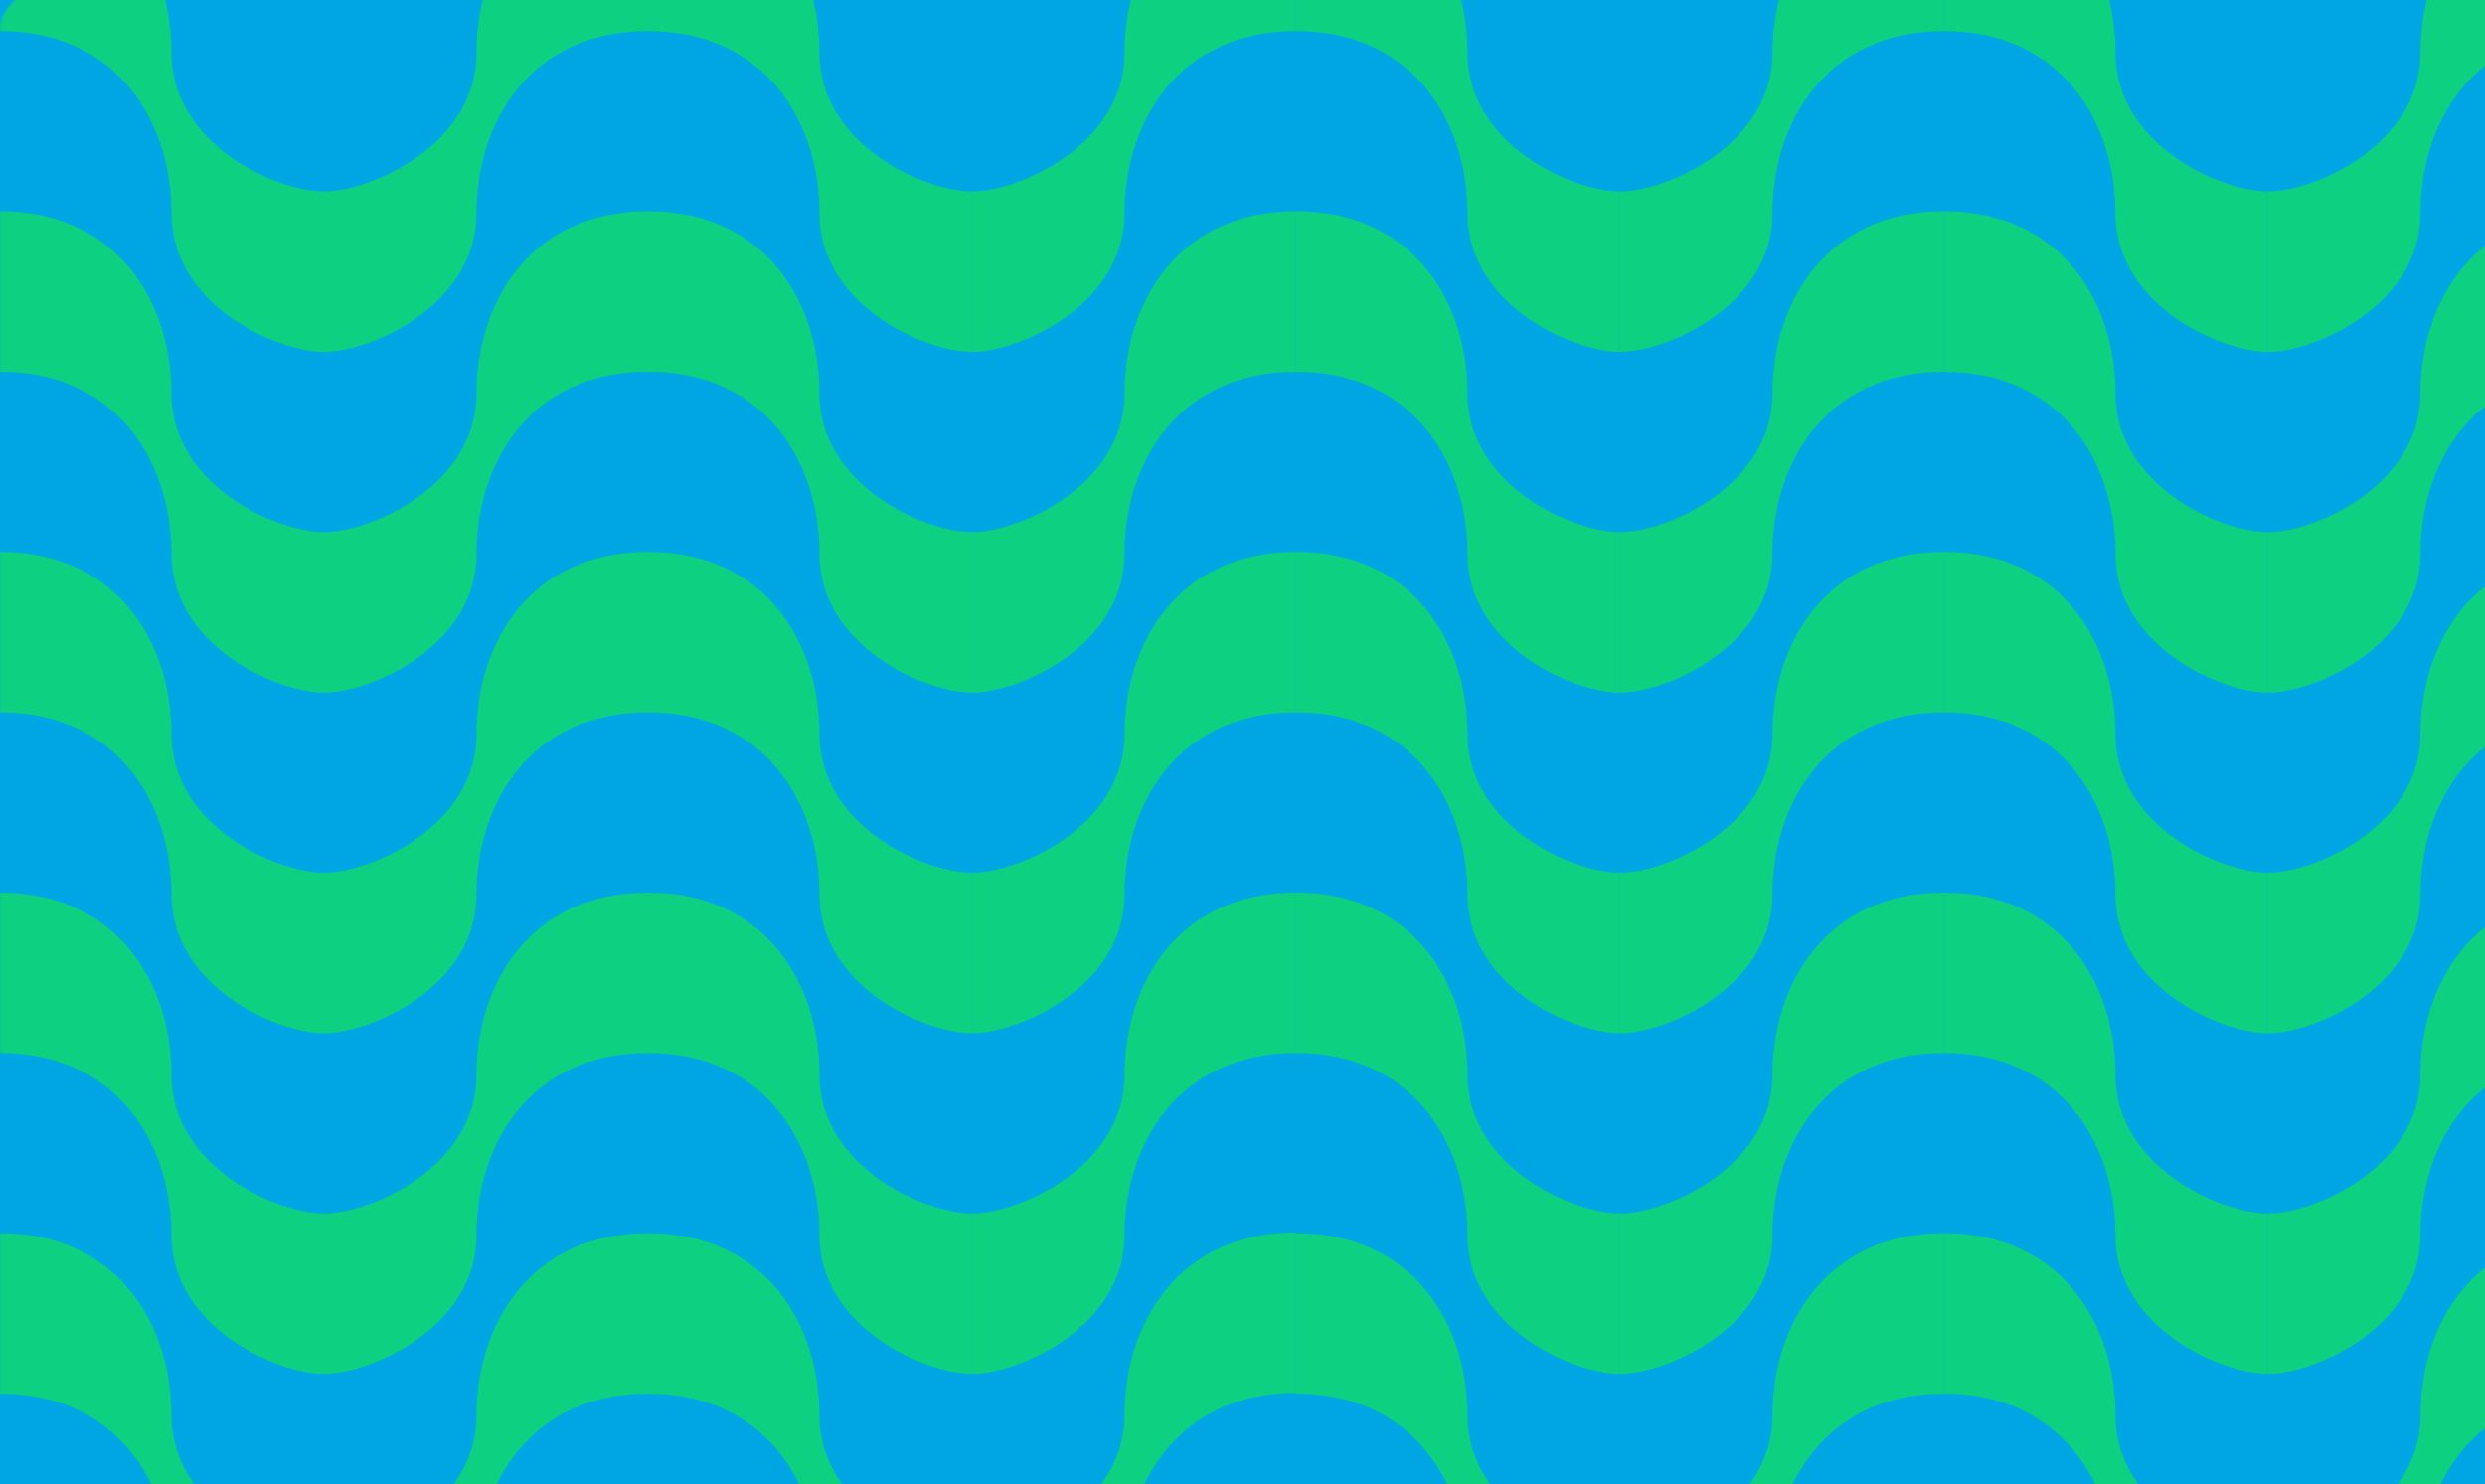 <svg width="1440" height="860" viewBox="0 0 1440 860" fill="none" xmlns="http://www.w3.org/2000/svg">
<g clip-path="url(#clip0_1223_44676)">
<g clip-path="url(#clip1_1223_44676)">
<rect width="1440" height="969" fill="#00A6E3"/>
<mask id="mask0_1223_44676" style="mask-type:luminance" maskUnits="userSpaceOnUse" x="0" y="-31" width="1502" height="1028">
<path d="M140.314 -30.545C62.819 -30.545 0 -9.541 0 16.356V950.059C0 975.956 62.819 996.96 140.314 996.96H1361.69C1439.18 996.96 1502 975.956 1502 950.059V16.356C1502 -9.541 1439.18 -30.545 1361.69 -30.545H140.314V-30.545Z" fill="white"/>
</mask>
<g mask="url(#mask0_1223_44676)">
<path d="M751.021 -75C819.139 -75 850.406 -22.104 850.406 30.752C850.406 83.608 911.147 110.933 938.745 110.933V203.92C911.147 203.92 850.406 176.595 850.406 123.739C850.406 70.883 819.099 17.987 751.021 17.987V-75Z" fill="#0DD180"/>
</g>
<mask id="mask1_1223_44676" style="mask-type:luminance" maskUnits="userSpaceOnUse" x="0" y="-31" width="1502" height="1028">
<path d="M140.314 -30.545C62.819 -30.545 0 -9.541 0 16.356V950.059C0 975.956 62.819 996.96 140.314 996.96H1361.69C1439.18 996.96 1502 975.956 1502 950.059V16.356C1502 -9.541 1439.18 -30.545 1361.69 -30.545H140.314V-30.545Z" fill="white"/>
</mask>
<g mask="url(#mask1_1223_44676)">
<path d="M0 -75C68.119 -75 99.386 -22.104 99.386 30.752C99.386 83.608 160.126 110.933 187.725 110.933V203.92C160.126 203.92 99.386 176.595 99.386 123.739C99.386 70.883 68.119 17.987 0 17.987V-75Z" fill="#0DD180"/>
</g>
<mask id="mask2_1223_44676" style="mask-type:luminance" maskUnits="userSpaceOnUse" x="0" y="-31" width="1502" height="1028">
<path d="M140.314 -30.545C62.819 -30.545 0 -9.541 0 16.356V950.059C0 975.956 62.819 996.96 140.314 996.96H1361.69C1439.18 996.96 1502 975.956 1502 950.059V16.356C1502 -9.541 1439.18 -30.545 1361.69 -30.545H140.314V-30.545Z" fill="white"/>
</mask>
<g mask="url(#mask2_1223_44676)">
<path d="M1126.51 -75C1194.63 -75 1225.9 -22.104 1225.9 30.752C1225.9 83.608 1286.64 110.933 1314.23 110.933V203.92C1286.64 203.92 1225.9 176.595 1225.9 123.739C1225.9 70.883 1194.59 17.987 1126.51 17.987V-75Z" fill="#0DD180"/>
</g>
<mask id="mask3_1223_44676" style="mask-type:luminance" maskUnits="userSpaceOnUse" x="0" y="-31" width="1502" height="1028">
<path d="M140.314 -30.545C62.819 -30.545 0 -9.541 0 16.356V950.059C0 975.956 62.819 996.96 140.314 996.96H1361.69C1439.18 996.96 1502 975.956 1502 950.059V16.356C1502 -9.541 1439.18 -30.545 1361.69 -30.545H140.314V-30.545Z" fill="white"/>
</mask>
<g mask="url(#mask3_1223_44676)">
<path d="M375.49 -75C443.609 -75 474.876 -22.104 474.876 30.752C474.876 83.608 535.617 110.933 563.215 110.933V203.92C535.617 203.92 474.876 176.595 474.876 123.739C474.876 70.883 443.609 17.987 375.49 17.987V-75Z" fill="#0DD180"/>
</g>
<mask id="mask4_1223_44676" style="mask-type:luminance" maskUnits="userSpaceOnUse" x="0" y="-31" width="1502" height="1028">
<path d="M140.314 -30.545C62.819 -30.545 0 -9.541 0 16.356V950.059C0 975.956 62.819 996.96 140.314 996.96H1361.69C1439.18 996.96 1502 975.956 1502 950.059V16.356C1502 -9.541 1439.18 -30.545 1361.69 -30.545H140.314V-30.545Z" fill="white"/>
</mask>
<g mask="url(#mask4_1223_44676)">
<path d="M1126.51 -75C1058.39 -75 1027.12 -22.104 1027.12 30.752C1027.12 83.608 966.383 110.933 938.785 110.933V203.92C966.383 203.92 1027.12 176.595 1027.12 123.739C1027.12 70.883 1058.43 17.987 1126.51 17.987V-75Z" fill="#0DD180"/>
</g>
<mask id="mask5_1223_44676" style="mask-type:luminance" maskUnits="userSpaceOnUse" x="0" y="-31" width="1502" height="1028">
<path d="M140.314 -30.545C62.819 -30.545 0 -9.541 0 16.356V950.059C0 975.956 62.819 996.96 140.314 996.96H1361.69C1439.18 996.96 1502 975.956 1502 950.059V16.356C1502 -9.541 1439.18 -30.545 1361.69 -30.545H140.314V-30.545Z" fill="white"/>
</mask>
<g mask="url(#mask5_1223_44676)">
<path d="M375.49 -75C307.412 -75 276.104 -22.104 276.104 30.752C276.104 83.608 215.364 110.933 187.766 110.933V203.92C215.364 203.92 276.104 176.595 276.104 123.739C276.104 70.883 307.412 17.987 375.49 17.987V-75Z" fill="#0DD180"/>
</g>
<mask id="mask6_1223_44676" style="mask-type:luminance" maskUnits="userSpaceOnUse" x="0" y="-31" width="1502" height="1028">
<path d="M140.314 -30.545C62.819 -30.545 0 -9.541 0 16.356V950.059C0 975.956 62.819 996.96 140.314 996.96H1361.69C1439.18 996.96 1502 975.956 1502 950.059V16.356C1502 -9.541 1439.18 -30.545 1361.69 -30.545H140.314V-30.545Z" fill="white"/>
</mask>
<g mask="url(#mask6_1223_44676)">
<path d="M1502 -75C1433.88 -75 1402.61 -22.104 1402.61 30.752C1402.61 83.608 1341.87 110.933 1314.28 110.933V203.92C1341.87 203.92 1402.61 176.595 1402.61 123.739C1402.61 70.883 1433.92 17.987 1502 17.987V-75Z" fill="#0DD180"/>
</g>
<mask id="mask7_1223_44676" style="mask-type:luminance" maskUnits="userSpaceOnUse" x="0" y="-31" width="1502" height="1028">
<path d="M140.314 -30.545C62.819 -30.545 0 -9.541 0 16.356V950.059C0 975.956 62.819 996.96 140.314 996.96H1361.69C1439.18 996.96 1502 975.956 1502 950.059V16.356C1502 -9.541 1439.18 -30.545 1361.69 -30.545H140.314V-30.545Z" fill="white"/>
</mask>
<g mask="url(#mask7_1223_44676)">
<path d="M751.02 -75C682.902 -75 651.635 -22.104 651.635 30.752C651.635 83.608 590.894 110.933 563.296 110.933V203.92C590.894 203.92 651.635 176.595 651.635 123.739C651.635 70.883 682.942 17.987 751.02 17.987V-75Z" fill="#0DD180"/>
</g>
<mask id="mask8_1223_44676" style="mask-type:luminance" maskUnits="userSpaceOnUse" x="0" y="-31" width="1502" height="1028">
<path d="M140.314 -30.545C62.819 -30.545 0 -9.541 0 16.356V950.059C0 975.956 62.819 996.96 140.314 996.96H1361.69C1439.18 996.96 1502 975.956 1502 950.059V16.356C1502 -9.541 1439.18 -30.545 1361.69 -30.545H140.314V-30.545Z" fill="white"/>
</mask>
<g mask="url(#mask8_1223_44676)">
<path d="M751.021 122.395C819.139 122.395 850.406 175.291 850.406 228.147C850.406 281.002 911.147 308.368 938.745 308.368V401.355C911.147 401.355 850.406 374.03 850.406 321.174C850.406 268.319 819.099 215.422 751.021 215.422V122.395Z" fill="#0DD180"/>
</g>
<mask id="mask9_1223_44676" style="mask-type:luminance" maskUnits="userSpaceOnUse" x="0" y="-31" width="1502" height="1028">
<path d="M140.314 -30.545C62.819 -30.545 0 -9.541 0 16.356V950.059C0 975.956 62.819 996.96 140.314 996.96H1361.69C1439.18 996.96 1502 975.956 1502 950.059V16.356C1502 -9.541 1439.18 -30.545 1361.69 -30.545H140.314V-30.545Z" fill="white"/>
</mask>
<g mask="url(#mask9_1223_44676)">
<path d="M0 122.395C68.119 122.395 99.386 175.291 99.386 228.147C99.386 281.002 160.126 308.368 187.765 308.368V401.355C160.167 401.355 99.427 374.03 99.427 321.174C99.427 268.319 68.119 215.381 0 215.381V122.395Z" fill="#0DD180"/>
</g>
<mask id="mask10_1223_44676" style="mask-type:luminance" maskUnits="userSpaceOnUse" x="0" y="-31" width="1502" height="1028">
<path d="M140.314 -30.545C62.819 -30.545 0 -9.541 0 16.356V950.059C0 975.956 62.819 996.96 140.314 996.96H1361.69C1439.18 996.96 1502 975.956 1502 950.059V16.356C1502 -9.541 1439.18 -30.545 1361.69 -30.545H140.314V-30.545Z" fill="white"/>
</mask>
<g mask="url(#mask10_1223_44676)">
<path d="M1126.51 122.395C1194.63 122.395 1225.9 175.291 1225.9 228.147C1225.9 281.002 1286.64 308.368 1314.28 308.368V401.355C1286.68 401.355 1225.94 374.03 1225.94 321.174C1225.94 268.319 1194.63 215.422 1126.55 215.422V122.395H1126.51Z" fill="#0DD180"/>
</g>
<mask id="mask11_1223_44676" style="mask-type:luminance" maskUnits="userSpaceOnUse" x="0" y="-31" width="1502" height="1028">
<path d="M140.314 -30.545C62.819 -30.545 0 -9.541 0 16.356V950.059C0 975.956 62.819 996.96 140.314 996.96H1361.69C1439.18 996.96 1502 975.956 1502 950.059V16.356C1502 -9.541 1439.18 -30.545 1361.69 -30.545H140.314V-30.545Z" fill="white"/>
</mask>
<g mask="url(#mask11_1223_44676)">
<path d="M375.49 122.395C443.609 122.395 474.876 175.291 474.876 228.147C474.876 281.002 535.657 308.368 563.256 308.368V401.355C535.657 401.355 474.917 374.03 474.917 321.174C474.917 268.319 443.609 215.381 375.49 215.381V122.395Z" fill="#0DD180"/>
</g>
<mask id="mask12_1223_44676" style="mask-type:luminance" maskUnits="userSpaceOnUse" x="0" y="-31" width="1502" height="1028">
<path d="M140.314 -30.545C62.819 -30.545 0 -9.541 0 16.356V950.059C0 975.956 62.819 996.96 140.314 996.96H1361.69C1439.18 996.96 1502 975.956 1502 950.059V16.356C1502 -9.541 1439.18 -30.545 1361.69 -30.545H140.314V-30.545Z" fill="white"/>
</mask>
<g mask="url(#mask12_1223_44676)">
<path d="M1126.51 122.395C1058.39 122.395 1027.12 175.291 1027.12 228.147C1027.12 281.002 966.384 308.368 938.745 308.368V401.355C966.343 401.355 1027.08 374.03 1027.08 321.174C1027.08 268.319 1058.39 215.422 1126.47 215.422V122.395H1126.51Z" fill="#0DD180"/>
</g>
<mask id="mask13_1223_44676" style="mask-type:luminance" maskUnits="userSpaceOnUse" x="0" y="-31" width="1502" height="1028">
<path d="M140.314 -30.545C62.819 -30.545 0 -9.541 0 16.356V950.059C0 975.956 62.819 996.96 140.314 996.96H1361.69C1439.18 996.96 1502 975.956 1502 950.059V16.356C1502 -9.541 1439.18 -30.545 1361.69 -30.545H140.314V-30.545Z" fill="white"/>
</mask>
<g mask="url(#mask13_1223_44676)">
<path d="M375.49 122.395C307.371 122.395 276.104 175.291 276.104 228.147C276.104 281.002 215.364 308.368 187.766 308.368V401.355C215.364 401.355 276.104 374.03 276.104 321.174C276.104 268.319 307.412 215.381 375.49 215.381V122.395Z" fill="#0DD180"/>
</g>
<mask id="mask14_1223_44676" style="mask-type:luminance" maskUnits="userSpaceOnUse" x="0" y="-31" width="1502" height="1028">
<path d="M140.314 -30.545C62.819 -30.545 0 -9.541 0 16.356V950.059C0 975.956 62.819 996.96 140.314 996.96H1361.69C1439.18 996.96 1502 975.956 1502 950.059V16.356C1502 -9.541 1439.18 -30.545 1361.69 -30.545H140.314V-30.545Z" fill="white"/>
</mask>
<g mask="url(#mask14_1223_44676)">
<path d="M1502 122.395C1433.88 122.395 1402.61 175.291 1402.61 228.147C1402.61 281.002 1341.87 308.368 1314.28 308.368V401.355C1341.87 401.355 1402.61 374.03 1402.61 321.174C1402.61 268.319 1433.92 215.422 1502 215.422V122.395Z" fill="#0DD180"/>
</g>
<mask id="mask15_1223_44676" style="mask-type:luminance" maskUnits="userSpaceOnUse" x="0" y="-31" width="1502" height="1028">
<path d="M140.314 -30.545C62.819 -30.545 0 -9.541 0 16.356V950.059C0 975.956 62.819 996.96 140.314 996.96H1361.69C1439.18 996.96 1502 975.956 1502 950.059V16.356C1502 -9.541 1439.18 -30.545 1361.69 -30.545H140.314V-30.545Z" fill="white"/>
</mask>
<g mask="url(#mask15_1223_44676)">
<path d="M751.02 122.395C682.901 122.395 651.634 175.291 651.634 228.147C651.634 281.002 590.853 308.368 563.255 308.368V401.355C590.853 401.355 651.593 374.03 651.593 321.174C651.593 268.319 682.901 215.422 750.979 215.422V122.395H751.02Z" fill="#0DD180"/>
</g>
<mask id="mask16_1223_44676" style="mask-type:luminance" maskUnits="userSpaceOnUse" x="0" y="-31" width="1502" height="1028">
<path d="M140.314 -30.545C62.819 -30.545 0 -9.541 0 16.356V950.059C0 975.956 62.819 996.96 140.314 996.96H1361.69C1439.18 996.96 1502 975.956 1502 950.059V16.356C1502 -9.541 1439.18 -30.545 1361.69 -30.545H140.314V-30.545Z" fill="white"/>
</mask>
<g mask="url(#mask16_1223_44676)">
<path d="M751.021 319.787C819.139 319.787 850.406 372.684 850.406 425.539C850.406 478.395 911.147 505.72 938.745 505.72V598.707C911.147 598.707 850.406 571.382 850.406 518.526C850.406 465.67 819.099 412.774 751.021 412.774V319.787Z" fill="#0DD180"/>
</g>
<mask id="mask17_1223_44676" style="mask-type:luminance" maskUnits="userSpaceOnUse" x="0" y="-31" width="1502" height="1028">
<path d="M140.314 -30.545C62.819 -30.545 0 -9.541 0 16.356V950.059C0 975.956 62.819 996.96 140.314 996.96H1361.69C1439.18 996.96 1502 975.956 1502 950.059V16.356C1502 -9.541 1439.18 -30.545 1361.69 -30.545H140.314V-30.545Z" fill="white"/>
</mask>
<g mask="url(#mask17_1223_44676)">
<path d="M0 319.787C68.119 319.787 99.386 372.684 99.386 425.539C99.386 478.395 160.126 505.72 187.725 505.72V598.707C160.126 598.707 99.386 571.382 99.386 518.526C99.386 465.67 68.119 412.774 0 412.774V319.787Z" fill="#0DD180"/>
</g>
<mask id="mask18_1223_44676" style="mask-type:luminance" maskUnits="userSpaceOnUse" x="0" y="-31" width="1502" height="1028">
<path d="M140.314 -30.545C62.819 -30.545 0 -9.541 0 16.356V950.059C0 975.956 62.819 996.96 140.314 996.96H1361.69C1439.18 996.96 1502 975.956 1502 950.059V16.356C1502 -9.541 1439.18 -30.545 1361.69 -30.545H140.314V-30.545Z" fill="white"/>
</mask>
<g mask="url(#mask18_1223_44676)">
<path d="M1126.51 319.787C1194.63 319.787 1225.9 372.684 1225.9 425.539C1225.9 478.395 1286.64 505.72 1314.23 505.72V598.707C1286.64 598.707 1225.9 571.382 1225.9 518.526C1225.9 465.67 1194.59 412.774 1126.51 412.774V319.787Z" fill="#0DD180"/>
</g>
<mask id="mask19_1223_44676" style="mask-type:luminance" maskUnits="userSpaceOnUse" x="0" y="-31" width="1502" height="1028">
<path d="M140.314 -30.545C62.819 -30.545 0 -9.541 0 16.356V950.059C0 975.956 62.819 996.96 140.314 996.96H1361.69C1439.18 996.96 1502 975.956 1502 950.059V16.356C1502 -9.541 1439.18 -30.545 1361.69 -30.545H140.314V-30.545Z" fill="white"/>
</mask>
<g mask="url(#mask19_1223_44676)">
<path d="M375.49 319.787C443.609 319.787 474.876 372.684 474.876 425.539C474.876 478.395 535.617 505.72 563.215 505.72V598.707C535.617 598.707 474.876 571.382 474.876 518.526C474.876 465.67 443.568 412.774 375.49 412.774V319.787Z" fill="#0DD180"/>
</g>
<mask id="mask20_1223_44676" style="mask-type:luminance" maskUnits="userSpaceOnUse" x="0" y="-31" width="1502" height="1028">
<path d="M140.314 -30.545C62.819 -30.545 0 -9.541 0 16.356V950.059C0 975.956 62.819 996.96 140.314 996.96H1361.69C1439.18 996.96 1502 975.956 1502 950.059V16.356C1502 -9.541 1439.18 -30.545 1361.69 -30.545H140.314V-30.545Z" fill="white"/>
</mask>
<g mask="url(#mask20_1223_44676)">
<path d="M1126.51 319.787C1058.39 319.787 1027.12 372.684 1027.12 425.539C1027.12 478.395 966.383 505.72 938.785 505.72V598.707C966.383 598.707 1027.12 571.382 1027.12 518.526C1027.12 465.67 1058.43 412.774 1126.51 412.774V319.787Z" fill="#0DD180"/>
</g>
<mask id="mask21_1223_44676" style="mask-type:luminance" maskUnits="userSpaceOnUse" x="0" y="-31" width="1502" height="1028">
<path d="M140.314 -30.545C62.819 -30.545 0 -9.541 0 16.356V950.059C0 975.956 62.819 996.96 140.314 996.96H1361.69C1439.18 996.96 1502 975.956 1502 950.059V16.356C1502 -9.541 1439.18 -30.545 1361.69 -30.545H140.314V-30.545Z" fill="white"/>
</mask>
<g mask="url(#mask21_1223_44676)">
<path d="M375.49 319.787C307.371 319.787 276.104 372.684 276.104 425.539C276.104 478.395 215.364 505.72 187.766 505.72V598.707C215.364 598.707 276.104 571.382 276.104 518.526C276.104 465.67 307.412 412.774 375.49 412.774V319.787Z" fill="#0DD180"/>
</g>
<mask id="mask22_1223_44676" style="mask-type:luminance" maskUnits="userSpaceOnUse" x="0" y="-31" width="1502" height="1028">
<path d="M140.314 -30.545C62.819 -30.545 0 -9.541 0 16.356V950.059C0 975.956 62.819 996.96 140.314 996.96H1361.69C1439.18 996.96 1502 975.956 1502 950.059V16.356C1502 -9.541 1439.18 -30.545 1361.69 -30.545H140.314V-30.545Z" fill="white"/>
</mask>
<g mask="url(#mask22_1223_44676)">
<path d="M1502 319.787C1433.88 319.787 1402.61 372.684 1402.61 425.539C1402.61 478.395 1341.87 505.72 1314.28 505.72V598.707C1341.87 598.707 1402.61 571.382 1402.61 518.526C1402.61 465.67 1433.92 412.774 1502 412.774V319.787Z" fill="#0DD180"/>
</g>
<mask id="mask23_1223_44676" style="mask-type:luminance" maskUnits="userSpaceOnUse" x="0" y="-31" width="1502" height="1028">
<path d="M140.314 -30.545C62.819 -30.545 0 -9.541 0 16.356V950.059C0 975.956 62.819 996.96 140.314 996.96H1361.69C1439.18 996.96 1502 975.956 1502 950.059V16.356C1502 -9.541 1439.18 -30.545 1361.69 -30.545H140.314V-30.545Z" fill="white"/>
</mask>
<g mask="url(#mask23_1223_44676)">
<path d="M751.02 319.787C682.902 319.787 651.635 372.684 651.635 425.539C651.635 478.395 590.894 505.72 563.296 505.72V598.707C590.894 598.707 651.635 571.382 651.635 518.526C651.635 465.67 682.942 412.774 751.02 412.774V319.787Z" fill="#0DD180"/>
</g>
<mask id="mask24_1223_44676" style="mask-type:luminance" maskUnits="userSpaceOnUse" x="0" y="-31" width="1502" height="1028">
<path d="M140.314 -30.545C62.819 -30.545 0 -9.541 0 16.356V950.059C0 975.956 62.819 996.96 140.314 996.96H1361.69C1439.18 996.96 1502 975.956 1502 950.059V16.356C1502 -9.541 1439.18 -30.545 1361.69 -30.545H140.314V-30.545Z" fill="white"/>
</mask>
<g mask="url(#mask24_1223_44676)">
<path d="M751.021 517.221C819.139 517.221 850.406 570.117 850.406 622.973C850.406 675.829 911.147 703.154 938.745 703.154V796.141C911.147 796.141 850.406 768.815 850.406 715.96C850.406 663.104 819.099 610.167 751.021 610.167V517.221Z" fill="#0DD180"/>
</g>
<mask id="mask25_1223_44676" style="mask-type:luminance" maskUnits="userSpaceOnUse" x="0" y="-31" width="1502" height="1028">
<path d="M140.314 -30.545C62.819 -30.545 0 -9.541 0 16.356V950.059C0 975.956 62.819 996.96 140.314 996.96H1361.69C1439.18 996.96 1502 975.956 1502 950.059V16.356C1502 -9.541 1439.18 -30.545 1361.69 -30.545H140.314V-30.545Z" fill="white"/>
</mask>
<g mask="url(#mask25_1223_44676)">
<path d="M0 517.221C68.119 517.221 99.386 570.117 99.386 622.973C99.386 675.829 160.126 703.154 187.725 703.154V796.141C160.126 796.141 99.386 768.815 99.386 715.96C99.386 663.104 68.119 610.167 0 610.167V517.221Z" fill="#0DD180"/>
</g>
<mask id="mask26_1223_44676" style="mask-type:luminance" maskUnits="userSpaceOnUse" x="0" y="-31" width="1502" height="1028">
<path d="M140.314 -30.545C62.819 -30.545 0 -9.541 0 16.356V950.059C0 975.956 62.819 996.96 140.314 996.96H1361.69C1439.18 996.96 1502 975.956 1502 950.059V16.356C1502 -9.541 1439.18 -30.545 1361.69 -30.545H140.314V-30.545Z" fill="white"/>
</mask>
<g mask="url(#mask26_1223_44676)">
<path d="M1126.51 517.221C1194.63 517.221 1225.9 570.117 1225.9 622.973C1225.9 675.829 1286.64 703.154 1314.23 703.154V796.141C1286.64 796.141 1225.9 768.815 1225.9 715.96C1225.9 663.104 1194.63 610.167 1126.51 610.167V517.221Z" fill="#0DD180"/>
</g>
<mask id="mask27_1223_44676" style="mask-type:luminance" maskUnits="userSpaceOnUse" x="0" y="-31" width="1502" height="1028">
<path d="M140.314 -30.545C62.819 -30.545 0 -9.541 0 16.356V950.059C0 975.956 62.819 996.96 140.314 996.96H1361.69C1439.18 996.96 1502 975.956 1502 950.059V16.356C1502 -9.541 1439.18 -30.545 1361.69 -30.545H140.314V-30.545Z" fill="white"/>
</mask>
<g mask="url(#mask27_1223_44676)">
<path d="M375.49 517.221C443.609 517.221 474.876 570.117 474.876 622.973C474.876 675.829 535.617 703.154 563.215 703.154V796.141C535.617 796.141 474.876 768.815 474.876 715.96C474.876 663.104 443.609 610.167 375.49 610.167V517.221Z" fill="#0DD180"/>
</g>
<mask id="mask28_1223_44676" style="mask-type:luminance" maskUnits="userSpaceOnUse" x="0" y="-31" width="1502" height="1028">
<path d="M140.314 -30.545C62.819 -30.545 0 -9.541 0 16.356V950.059C0 975.956 62.819 996.96 140.314 996.96H1361.69C1439.18 996.96 1502 975.956 1502 950.059V16.356C1502 -9.541 1439.18 -30.545 1361.69 -30.545H140.314V-30.545Z" fill="white"/>
</mask>
<g mask="url(#mask28_1223_44676)">
<path d="M1126.51 517.221C1058.39 517.221 1027.12 570.117 1027.12 622.973C1027.12 675.829 966.383 703.154 938.785 703.154V796.141C966.383 796.141 1027.12 768.815 1027.12 715.96C1027.12 663.104 1058.39 610.167 1126.51 610.167V517.221Z" fill="#0DD180"/>
</g>
<mask id="mask29_1223_44676" style="mask-type:luminance" maskUnits="userSpaceOnUse" x="0" y="-31" width="1502" height="1028">
<path d="M140.314 -30.545C62.819 -30.545 0 -9.541 0 16.356V950.059C0 975.956 62.819 996.96 140.314 996.96H1361.69C1439.18 996.96 1502 975.956 1502 950.059V16.356C1502 -9.541 1439.18 -30.545 1361.69 -30.545H140.314V-30.545Z" fill="white"/>
</mask>
<g mask="url(#mask29_1223_44676)">
<path d="M375.49 517.221C307.371 517.221 276.104 570.117 276.104 622.973C276.104 675.829 215.364 703.154 187.766 703.154V796.141C215.364 796.141 276.104 768.815 276.104 715.96C276.104 663.104 307.412 610.167 375.49 610.167V517.221Z" fill="#0DD180"/>
</g>
<mask id="mask30_1223_44676" style="mask-type:luminance" maskUnits="userSpaceOnUse" x="0" y="-31" width="1502" height="1028">
<path d="M140.314 -30.545C62.819 -30.545 0 -9.541 0 16.356V950.059C0 975.956 62.819 996.96 140.314 996.96H1361.69C1439.18 996.96 1502 975.956 1502 950.059V16.356C1502 -9.541 1439.18 -30.545 1361.69 -30.545H140.314V-30.545Z" fill="white"/>
</mask>
<g mask="url(#mask30_1223_44676)">
<path d="M1502 517.221C1433.88 517.221 1402.61 570.117 1402.61 622.973C1402.61 675.829 1341.87 703.154 1314.28 703.154V796.141C1341.87 796.141 1402.61 768.815 1402.61 715.96C1402.61 663.104 1433.92 610.167 1502 610.167V517.221Z" fill="#0DD180"/>
</g>
<mask id="mask31_1223_44676" style="mask-type:luminance" maskUnits="userSpaceOnUse" x="0" y="-31" width="1502" height="1028">
<path d="M140.314 -30.545C62.819 -30.545 0 -9.541 0 16.356V950.059C0 975.956 62.819 996.96 140.314 996.96H1361.69C1439.18 996.96 1502 975.956 1502 950.059V16.356C1502 -9.541 1439.18 -30.545 1361.69 -30.545H140.314V-30.545Z" fill="white"/>
</mask>
<g mask="url(#mask31_1223_44676)">
<path d="M751.02 517.221C682.902 517.221 651.635 570.117 651.635 622.973C651.635 675.829 590.894 703.154 563.296 703.154V796.141C590.894 796.141 651.635 768.815 651.635 715.96C651.635 663.104 682.902 610.167 751.02 610.167V517.221Z" fill="#0DD180"/>
</g>
<mask id="mask32_1223_44676" style="mask-type:luminance" maskUnits="userSpaceOnUse" x="0" y="-31" width="1502" height="1028">
<path d="M140.314 -30.545C62.819 -30.545 0 -9.541 0 16.356V950.059C0 975.956 62.819 996.96 140.314 996.96H1361.69C1439.18 996.96 1502 975.956 1502 950.059V16.356C1502 -9.541 1439.18 -30.545 1361.69 -30.545H140.314V-30.545Z" fill="white"/>
</mask>
<g mask="url(#mask32_1223_44676)">
<path d="M751.021 714.615C819.139 714.615 850.406 767.512 850.406 820.367C850.406 873.223 911.147 900.548 938.745 900.548V993.535C911.147 993.535 850.406 966.21 850.406 913.354C850.406 860.499 819.099 807.602 751.021 807.602V714.615Z" fill="#0DD180"/>
</g>
<mask id="mask33_1223_44676" style="mask-type:luminance" maskUnits="userSpaceOnUse" x="0" y="-31" width="1502" height="1028">
<path d="M140.314 -30.545C62.819 -30.545 0 -9.541 0 16.356V950.059C0 975.956 62.819 996.96 140.314 996.96H1361.69C1439.18 996.96 1502 975.956 1502 950.059V16.356C1502 -9.541 1439.18 -30.545 1361.69 -30.545H140.314V-30.545Z" fill="white"/>
</mask>
<g mask="url(#mask33_1223_44676)">
<path d="M0 714.615C68.119 714.615 99.386 767.512 99.386 820.367C99.386 873.223 160.126 900.548 187.725 900.548V993.535C160.126 993.535 99.386 966.21 99.386 913.354C99.386 860.499 68.119 807.602 0 807.602V714.615Z" fill="#0DD180"/>
</g>
<mask id="mask34_1223_44676" style="mask-type:luminance" maskUnits="userSpaceOnUse" x="0" y="-31" width="1502" height="1028">
<path d="M140.314 -30.545C62.819 -30.545 0 -9.541 0 16.356V950.059C0 975.956 62.819 996.96 140.314 996.96H1361.69C1439.18 996.96 1502 975.956 1502 950.059V16.356C1502 -9.541 1439.18 -30.545 1361.69 -30.545H140.314V-30.545Z" fill="white"/>
</mask>
<g mask="url(#mask34_1223_44676)">
<path d="M1126.51 714.615C1194.63 714.615 1225.9 767.512 1225.9 820.367C1225.9 873.223 1286.64 900.548 1314.23 900.548V993.535C1286.64 993.535 1225.9 966.21 1225.9 913.354C1225.9 860.499 1194.59 807.602 1126.51 807.602V714.615Z" fill="#0DD180"/>
</g>
<mask id="mask35_1223_44676" style="mask-type:luminance" maskUnits="userSpaceOnUse" x="0" y="-31" width="1502" height="1028">
<path d="M140.314 -30.545C62.819 -30.545 0 -9.541 0 16.356V950.059C0 975.956 62.819 996.96 140.314 996.96H1361.69C1439.18 996.96 1502 975.956 1502 950.059V16.356C1502 -9.541 1439.18 -30.545 1361.69 -30.545H140.314V-30.545Z" fill="white"/>
</mask>
<g mask="url(#mask35_1223_44676)">
<path d="M375.49 714.615C443.609 714.615 474.876 767.512 474.876 820.367C474.876 873.223 535.617 900.548 563.215 900.548V993.535C535.617 993.535 474.876 966.21 474.876 913.354C474.876 860.499 443.568 807.602 375.49 807.602V714.615Z" fill="#0DD180"/>
</g>
<mask id="mask36_1223_44676" style="mask-type:luminance" maskUnits="userSpaceOnUse" x="0" y="-31" width="1502" height="1028">
<path d="M140.314 -30.545C62.819 -30.545 0 -9.541 0 16.356V950.059C0 975.956 62.819 996.96 140.314 996.96H1361.69C1439.18 996.96 1502 975.956 1502 950.059V16.356C1502 -9.541 1439.18 -30.545 1361.69 -30.545H140.314V-30.545Z" fill="white"/>
</mask>
<g mask="url(#mask36_1223_44676)">
<path d="M1126.51 714.615C1058.39 714.615 1027.12 767.512 1027.12 820.367C1027.12 873.223 966.383 900.548 938.785 900.548V993.535C966.383 993.535 1027.12 966.21 1027.12 913.354C1027.12 860.499 1058.43 807.602 1126.51 807.602V714.615Z" fill="#0DD180"/>
</g>
<mask id="mask37_1223_44676" style="mask-type:luminance" maskUnits="userSpaceOnUse" x="0" y="-31" width="1502" height="1028">
<path d="M140.314 -30.545C62.819 -30.545 0 -9.541 0 16.356V950.059C0 975.956 62.819 996.96 140.314 996.96H1361.69C1439.18 996.96 1502 975.956 1502 950.059V16.356C1502 -9.541 1439.18 -30.545 1361.69 -30.545H140.314V-30.545Z" fill="white"/>
</mask>
<g mask="url(#mask37_1223_44676)">
<path d="M375.49 714.615C307.371 714.615 276.104 767.512 276.104 820.367C276.104 873.223 215.364 900.548 187.766 900.548V993.535C215.364 993.535 276.104 966.21 276.104 913.354C276.104 860.499 307.412 807.602 375.49 807.602V714.615Z" fill="#0DD180"/>
</g>
<mask id="mask38_1223_44676" style="mask-type:luminance" maskUnits="userSpaceOnUse" x="0" y="-31" width="1502" height="1028">
<path d="M140.314 -30.545C62.819 -30.545 0 -9.541 0 16.356V950.059C0 975.956 62.819 996.96 140.314 996.96H1361.69C1439.18 996.96 1502 975.956 1502 950.059V16.356C1502 -9.541 1439.18 -30.545 1361.69 -30.545H140.314V-30.545Z" fill="white"/>
</mask>
<g mask="url(#mask38_1223_44676)">
<path d="M1502 714.615C1433.88 714.615 1402.61 767.512 1402.61 820.367C1402.61 873.223 1341.87 900.548 1314.28 900.548V993.535C1341.87 993.535 1402.61 966.21 1402.61 913.354C1402.61 860.499 1433.92 807.602 1502 807.602V714.615Z" fill="#0DD180"/>
</g>
<mask id="mask39_1223_44676" style="mask-type:luminance" maskUnits="userSpaceOnUse" x="0" y="-31" width="1502" height="1028">
<path d="M140.314 -31C62.819 -31 0 -9.996 0 15.901V949.604C0 975.501 62.819 996.505 140.314 996.505H1361.69C1439.18 996.505 1502 975.501 1502 949.604V15.901C1502 -9.996 1439.18 -31 1361.69 -31H140.314Z" fill="white"/>
</mask>
<g mask="url(#mask39_1223_44676)">
<path d="M751.02 714.16C682.902 714.16 651.635 767.057 651.635 819.912C651.635 872.768 590.894 900.093 563.296 900.093V993.08C590.894 993.08 651.635 965.755 651.635 912.899C651.635 860.043 682.942 807.147 751.02 807.147V714.16Z" fill="#0DD180"/>
</g>
</g>
</g>
<defs>
<clipPath id="clip0_1223_44676">
<rect width="1440" height="860" fill="white"/>
</clipPath>
<clipPath id="clip1_1223_44676">
<rect width="1440" height="969" fill="white"/>
</clipPath>
</defs>
</svg>
